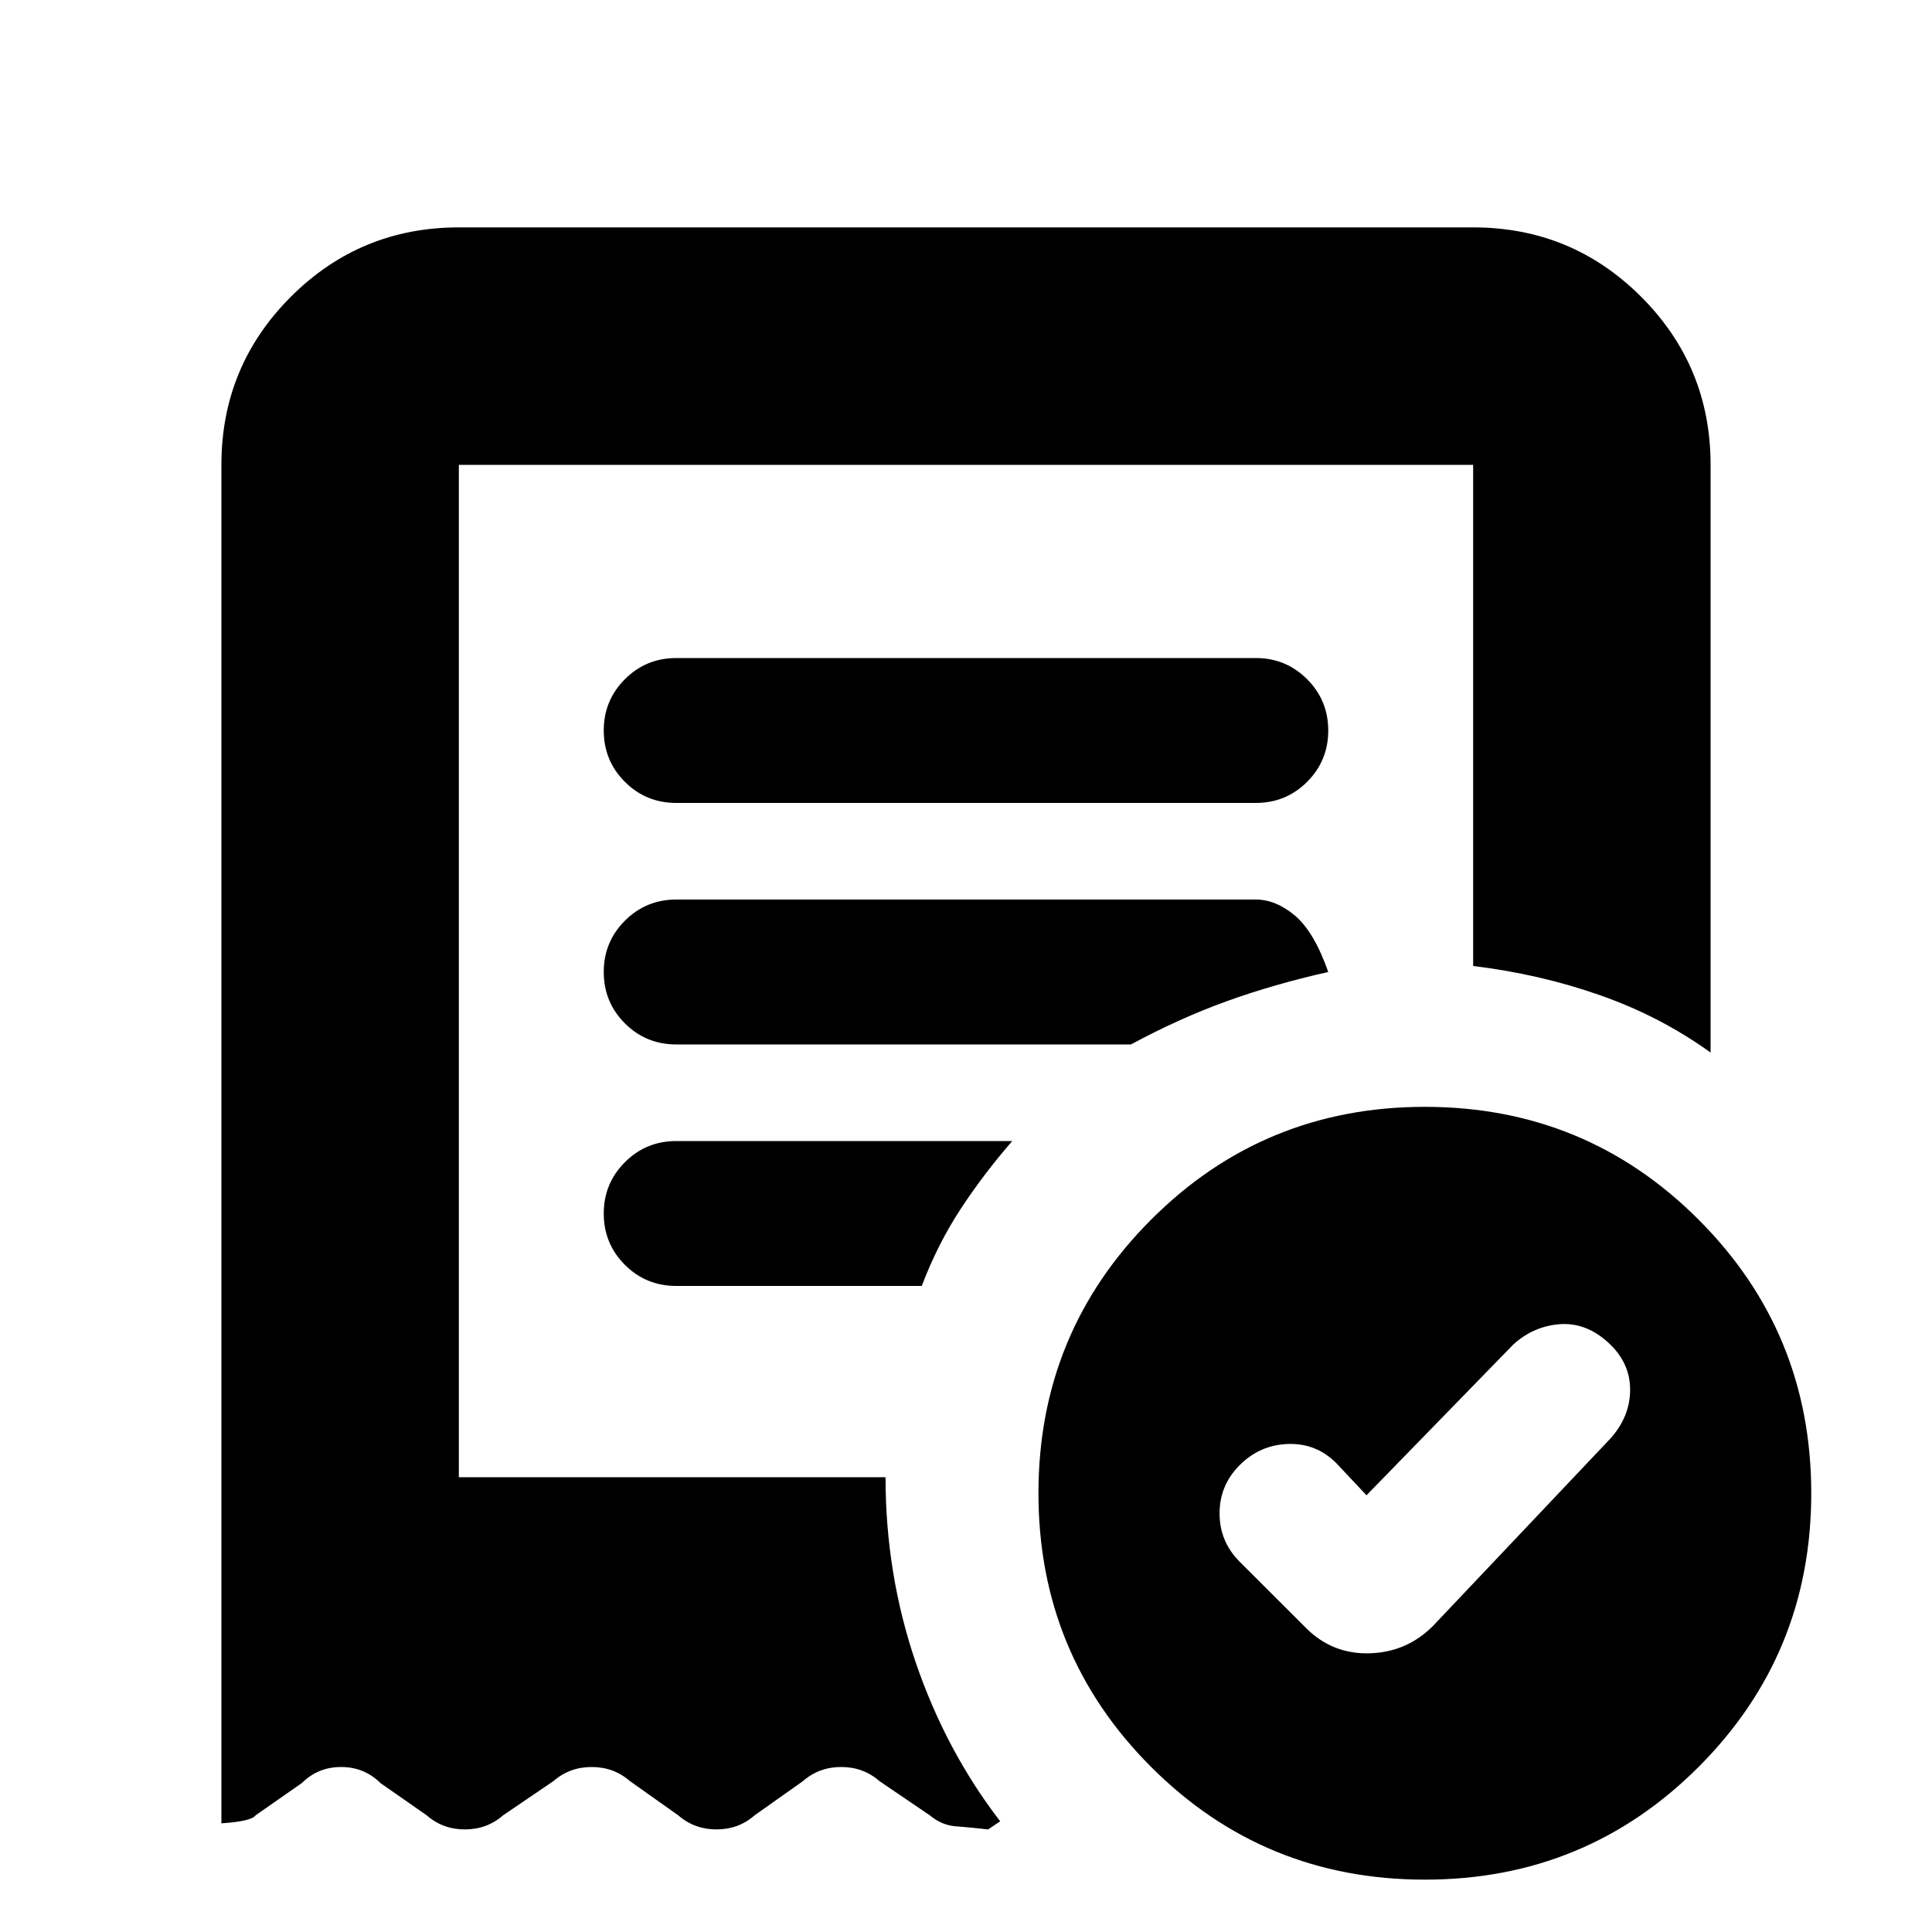<svg xmlns="http://www.w3.org/2000/svg" height="20" width="20"><path d="m14.146 15.479-.313-.333q-.208-.208-.5-.198-.291.01-.5.219-.208.208-.208.5 0 .291.208.5l.688.687q.271.271.656.261.385-.011.656-.282l1.834-1.937q.208-.229.208-.511 0-.281-.229-.489-.229-.208-.5-.188-.271.021-.479.209ZM7 8.312h6q.312 0 .531-.218.219-.219.219-.532 0-.312-.219-.531-.219-.219-.531-.219H7q-.312 0-.531.219-.219.219-.219.531 0 .313.219.532.219.218.531.218Zm7.75 11.146q-1.667 0-2.833-1.166-1.167-1.167-1.167-2.834 0-1.666 1.167-2.833 1.166-1.167 2.833-1.167 1.667 0 2.833 1.167 1.167 1.167 1.167 2.833 0 1.667-1.167 2.834-1.166 1.166-2.833 1.166Zm-12.458-.583V4.812q0-1.02.718-1.739.719-.719 1.74-.719h10.5q1.021 0 1.74.719.718.719.718 1.739v6.084q-.52-.375-1.146-.594-.624-.219-1.312-.302V4.812H4.75v10.48h4.417q0 1 .312 1.916.313.917.875 1.646l-.125.084q-.187-.021-.333-.032-.146-.01-.271-.114l-.521-.354q-.166-.146-.396-.146-.229 0-.396.146l-.5.354q-.166.146-.395.146t-.396-.146l-.5-.354q-.167-.146-.396-.146t-.396.146l-.521.354q-.166.146-.396.146-.229 0-.395-.146l-.479-.334q-.167-.166-.407-.166-.239 0-.406.166l-.479.334q-.042.062-.354.083ZM7 13.312h2.542q.166-.437.406-.802.24-.364.531-.698H7q-.312 0-.531.219-.219.219-.219.531 0 .313.219.532.219.218.531.218Zm0-2.5h4.708q.5-.27.99-.447t1.052-.303q-.146-.416-.344-.583-.198-.167-.406-.167H7q-.312 0-.531.219-.219.219-.219.531 0 .313.219.532.219.218.531.218Zm-2.25 4.48V4.812v10.709-.229Z"/></svg>
